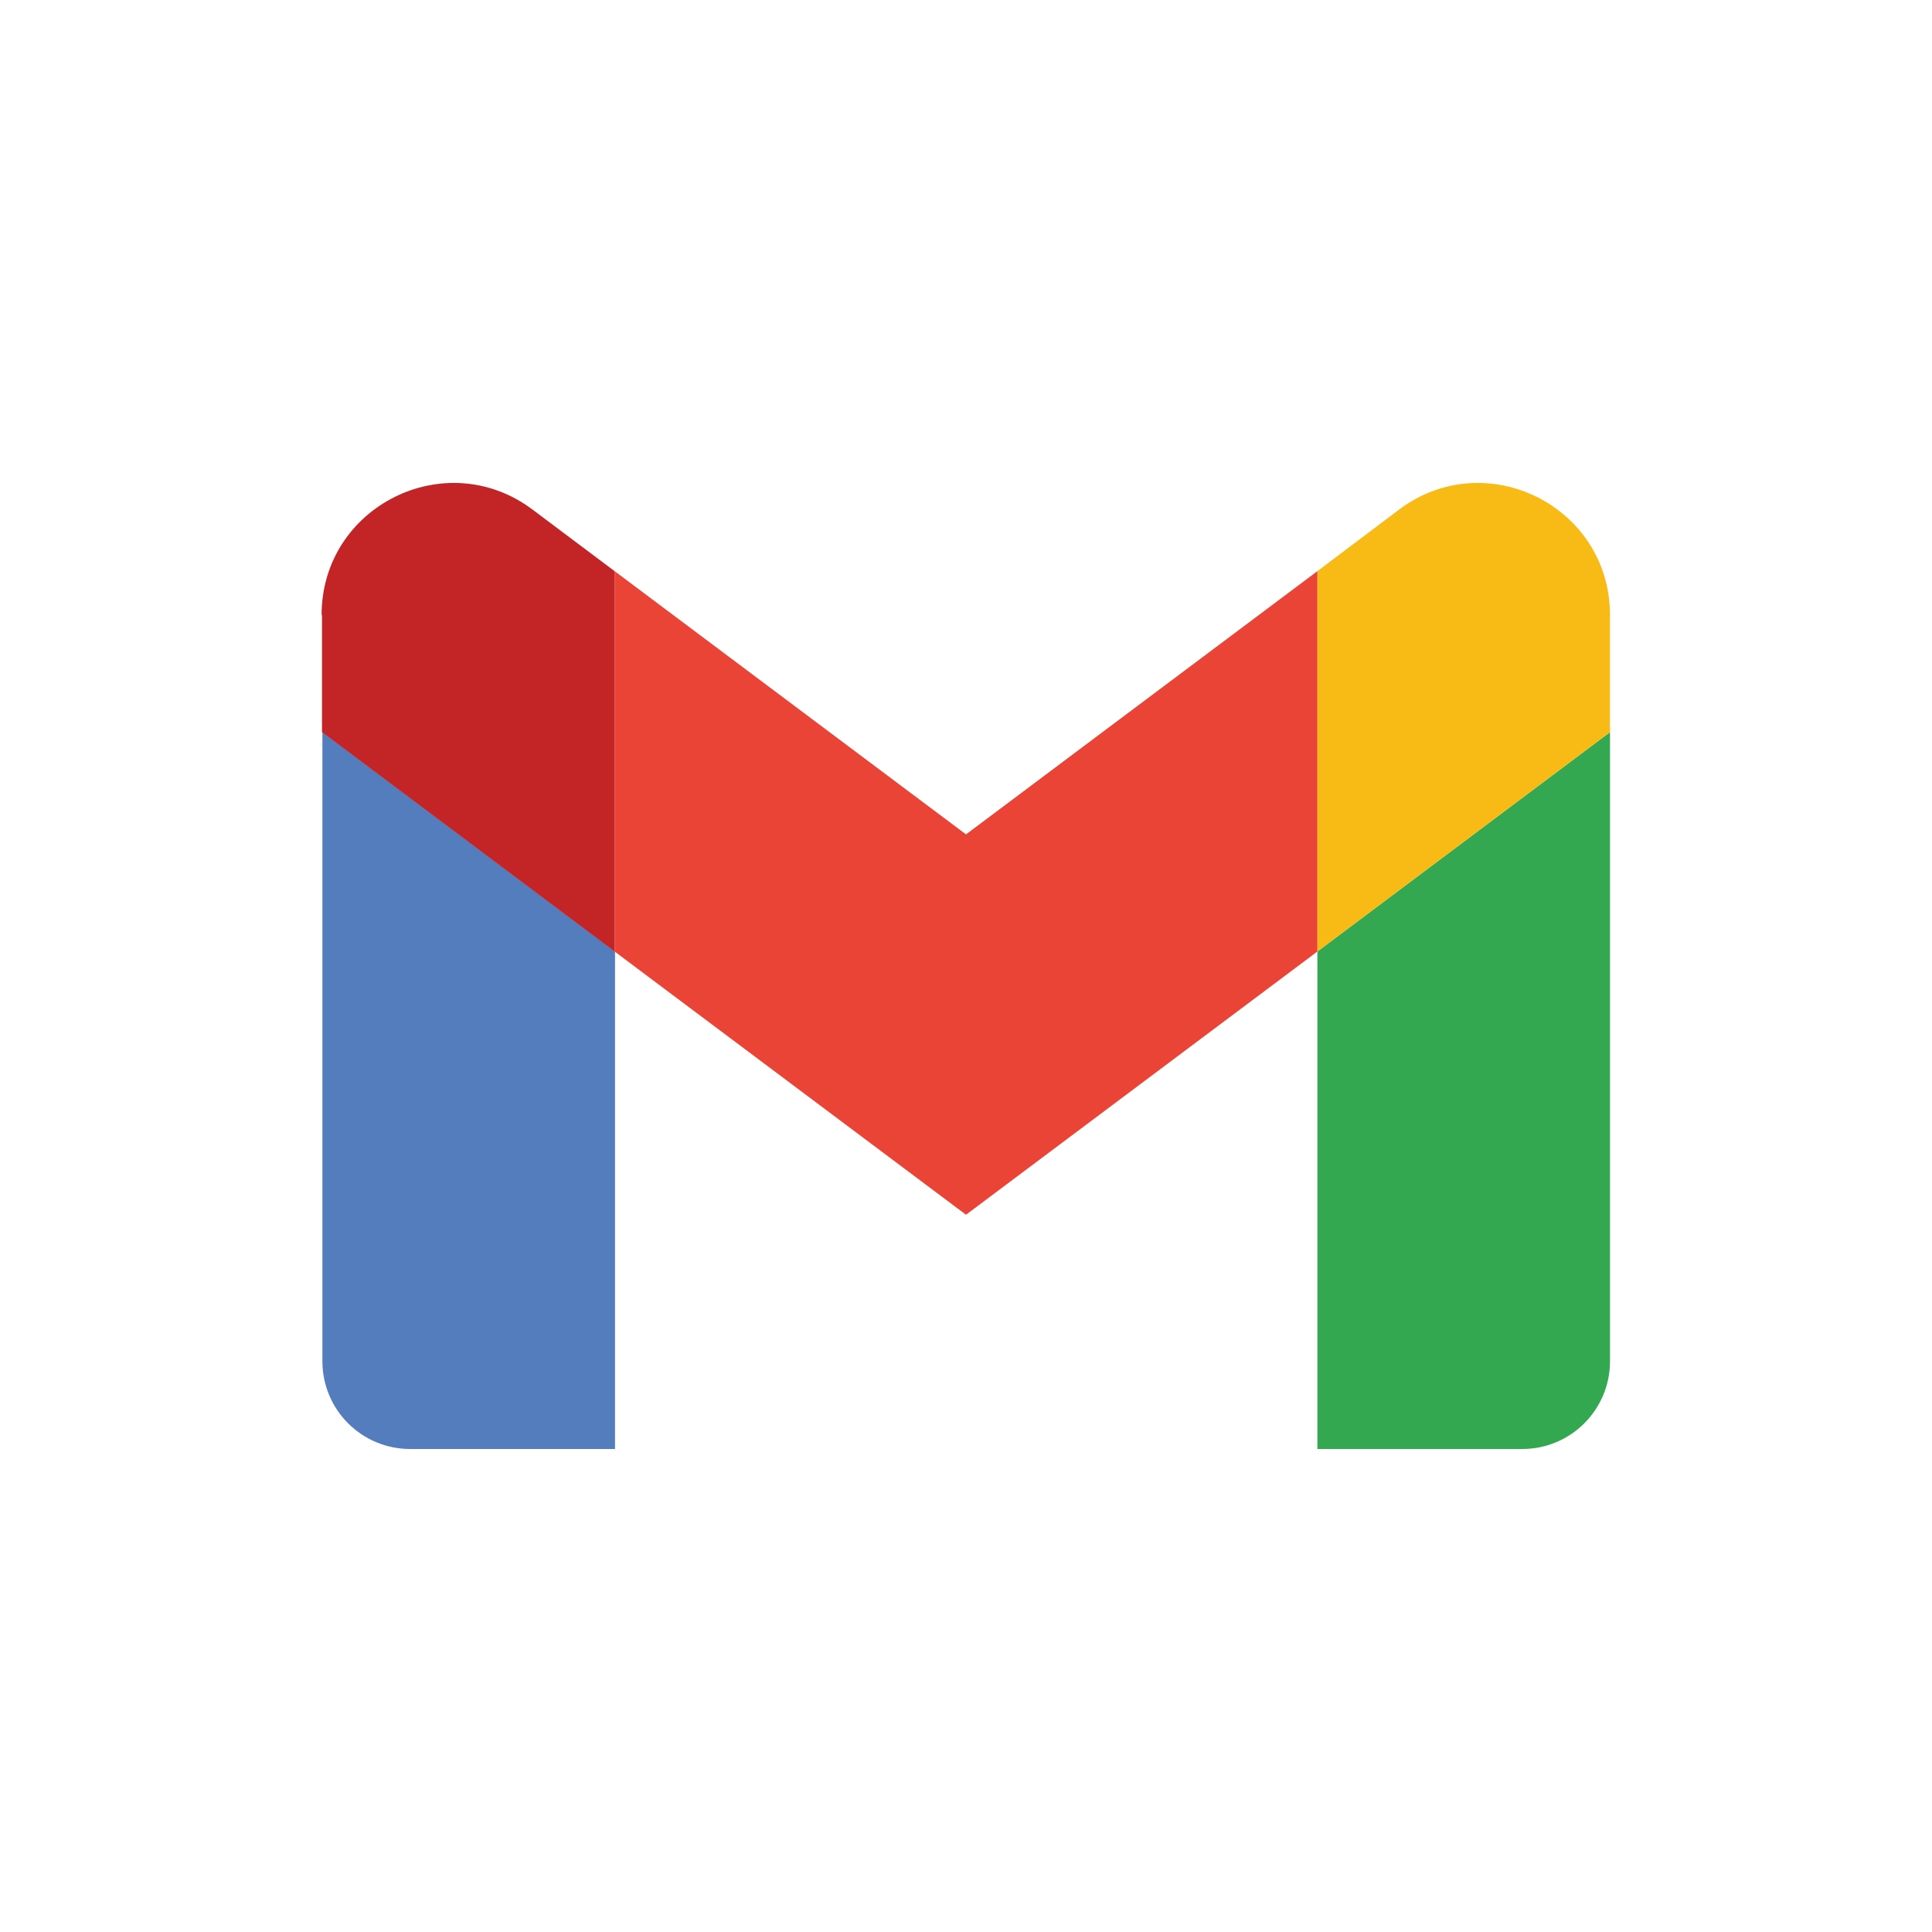 <?xml version="1.0" encoding="UTF-8"?>
<svg id="Layer_2" data-name="Layer 2" xmlns="http://www.w3.org/2000/svg" viewBox="0 0 48 48">
  <defs>
    <style>
      .cls-1 {
        fill: none;
      }

      .cls-1, .cls-2, .cls-3, .cls-4, .cls-5, .cls-6 {
        stroke-width: 0px;
      }

      .cls-2 {
        fill: #f8bb15;
      }

      .cls-3 {
        fill: #547dbe;
      }

      .cls-4 {
        fill: #34a751;
      }

      .cls-5 {
        fill: #c32527;
      }

      .cls-6 {
        fill: #e94435;
      }
    </style>
  </defs>
  <g id="Layer_1-2" data-name="Layer 1">
    <g>
      <rect class="cls-1" width="48" height="48"/>
      <g>
        <path class="cls-3" d="m10.19,36h5.09v-12.36l-7.27-5.45v15.63c0,1.21.98,2.18,2.18,2.18"/>
        <path class="cls-4" d="m32.73,36h5.09c1.21,0,2.18-.98,2.18-2.18v-15.63l-7.27,5.45"/>
        <path class="cls-2" d="m32.73,14.19v9.45l7.27-5.45v-2.91c0-2.7-3.08-4.24-5.24-2.62"/>
        <path class="cls-6" d="m15.27,23.64v-9.45l8.73,6.54,8.73-6.54v9.45l-8.73,6.54"/>
        <path class="cls-5" d="m8,15.28v2.91l7.27,5.45v-9.45l-2.04-1.53c-2.16-1.62-5.24-.08-5.24,2.62"/>
      </g>
    </g>
  </g>
</svg>